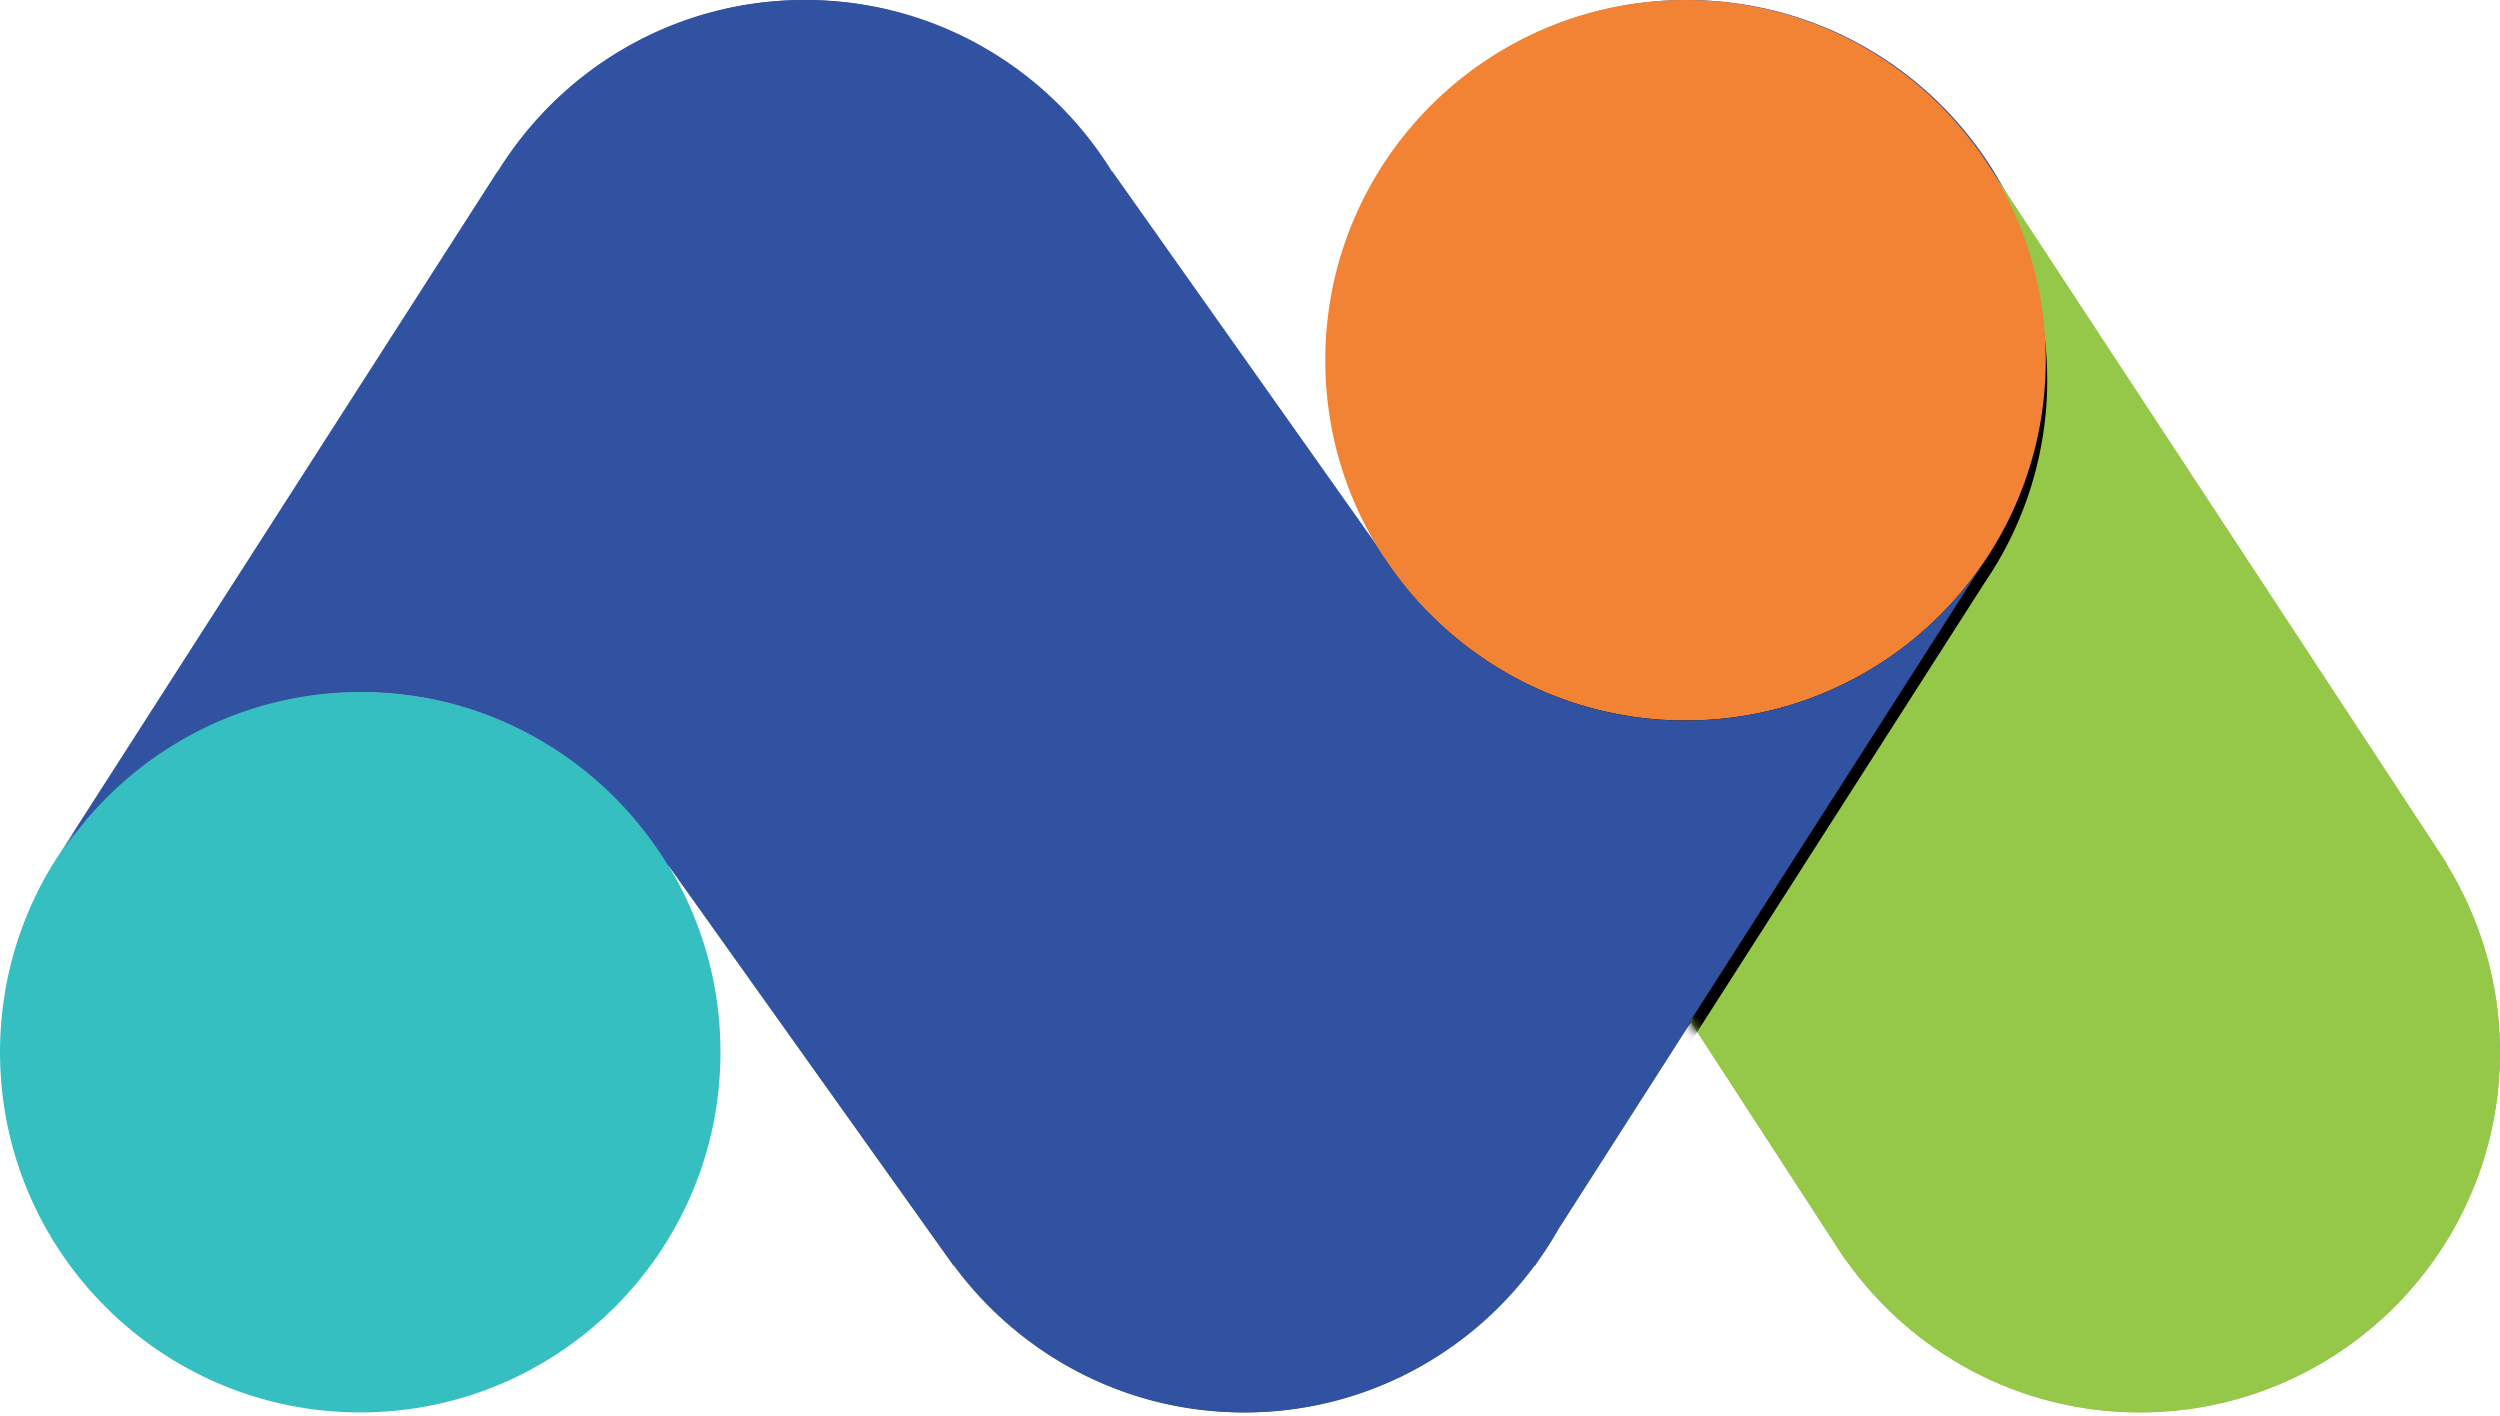 <svg xmlns:xlink="http://www.w3.org/1999/xlink" preserveAspectRatio="xMidYMid" viewBox="0 0 256 145" xmlns="http://www.w3.org/2000/svg">
  <defs>
    <path id="matomo-icon_svg__a" d="m105.426 70.887.035-.021-.663-1.01c-.1-.153-.2-.313-.303-.46L58.935 0 0 43.91l43.078 66.305c.185.281.36.566.55.847l.229.35.025-.016c6.676 9.471 17.678 15.673 30.144 15.673 20.373 0 36.889-16.513 36.889-36.89 0-7.083-2.029-13.675-5.489-19.292"/>
    <path id="matomo-icon_svg__c" d="M64.549 19.33c0-20.374-16.517-36.89-36.89-36.89S-9.23-1.044-9.23 19.33a36.686 36.686 0 0 0 6.08 20.263c-.003 0-.003 0-.003-.003l-.019.003L-31.179 0h-.04c-6.499-10.524-18.101-17.56-31.376-17.56-13.275 0-24.877 7.036-31.376 17.56h-.037l-44.61 69.525c6.633-9.8 17.848-16.235 30.57-16.235 13.39 0 25.077 7.158 31.54 17.832h.047l29.15 40.921h.047c6.718 9.1 17.486 15.026 29.663 15.026 12.181 0 22.95-5.927 29.666-15.026h.05l.297-.46a36.949 36.949 0 0 0 2.116-3.312l43.675-68.256v.003A36.747 36.747 0 0 0 64.55 19.33M2.372 46.141c.213.204.435.397.654.594-.22-.197-.438-.39-.654-.594m3.28 2.745c.243.181.48.369.728.544-.247-.175-.485-.363-.729-.544m8.096 4.598c.306.128.628.228.94.347-.312-.12-.634-.22-.94-.347m8.28 2.263c.428.065.853.143 1.287.197-.434-.054-.856-.132-1.287-.197m9.93.203c.438-.05.869-.135 1.303-.197-.434.062-.862.147-1.303.197m8.368-2.01c.393-.144.797-.275 1.184-.434-.387.159-.788.29-1.185.434m8.368-4.326c.313-.216.61-.456.916-.684-.307.228-.603.465-.916.684m6.258-5.526c.259-.285.528-.563.778-.857-.25.294-.519.572-.778.857"/>
    <filter id="matomo-icon_svg__d" width="106.9%" height="109.7%" x="-3.4%" y="-3.5%" filterUnits="objectBoundingBox">
      <feOffset dy="2" in="SourceAlpha" result="shadowOffsetOuter1"/>
      <feGaussianBlur in="shadowOffsetOuter1" result="shadowBlurOuter1" stdDeviation="2"/>
      <feColorMatrix in="shadowBlurOuter1" values="0 0 0 0 0 0 0 0 0 0 0 0 0 0 0 0 0 0 0.5 0"/>
    </filter>
  </defs>
  <path fill="#95C748" d="m250.511 88.448.035-.022-.663-1.01c-.1-.153-.2-.312-.303-.46L204.02 17.56l-58.935 43.91 43.078 66.305c.185.281.36.566.55.847l.229.35.025-.016c6.676 9.471 17.678 15.673 30.144 15.673 20.373 0 36.889-16.513 36.889-36.89 0-7.083-2.029-13.675-5.489-19.291"/>
  <path fill="#35BFC0" d="M73.779 107.74c0-20.374-16.516-36.89-36.89-36.89C16.516 70.85 0 87.366 0 107.74c0 20.376 16.516 36.892 36.89 36.892 20.373 0 36.889-16.52 36.889-36.893"/>
  <path fill="#3253A0" d="M172.744 0c20.373 0 36.89 16.516 36.89 36.89a36.747 36.747 0 0 1-6.346 20.688v-.003l-43.675 68.256a36.949 36.949 0 0 1-2.116 3.313l-.297.46h-.05c-6.717 9.098-17.485 15.025-29.666 15.025-12.177 0-22.945-5.927-29.663-15.026h-.046l-29.15-40.921h-.047C62.114 78.008 50.427 70.85 37.036 70.85c-12.721 0-23.936 6.436-30.569 16.235l44.61-69.525h.037C57.613 7.036 69.215 0 82.49 0c13.275 0 24.877 7.036 31.376 17.56h.04l28.006 39.593.02-.003c0 .003 0 .003.002.003a36.684 36.684 0 0 1-6.08-20.264C135.855 16.516 152.372 0 172.745 0Z"/>
  <path fill="#95C748" d="m250.511 88.448.035-.022-.663-1.01c-.1-.153-.2-.312-.303-.46L204.02 17.56l-58.935 43.91 43.078 66.305c.185.281.36.566.55.847l.229.35.025-.016c6.676 9.471 17.678 15.673 30.144 15.673 20.373 0 36.889-16.513 36.889-36.89 0-7.083-2.029-13.675-5.489-19.291"/>
  <g transform="translate(145.085 17.56)">
    <mask id="matomo-icon_svg__b" fill="#fff">
      <use xlink:href="#matomo-icon_svg__a"/>
    </mask>
    <g mask="url(#matomo-icon_svg__b)">
      <use xlink:href="#matomo-icon_svg__c" filter="url(#matomo-icon_svg__d)"/>
    </g>
  </g>
  <path fill="#F38334" d="M209.487 36.89c0-20.374-16.516-36.89-36.89-36.89-20.373 0-36.89 16.516-36.89 36.89 0 20.373 16.517 36.889 36.89 36.889 20.374 0 36.89-16.516 36.89-36.89"/>
  <path fill="#3152A0" d="M172.597 73.782c-12.887 0-24.214-6.617-30.81-16.629h-.021L113.759 17.56h-.04C107.22 7.04 95.618.003 82.343.003 69.068.003 57.466 7.04 50.967 17.56h-.037L6.323 87.085c6.63-9.796 17.848-16.232 30.566-16.232 13.39 0 25.08 7.155 31.545 17.829h.047l29.15 40.921h.044c6.72 9.096 17.488 15.029 29.665 15.029 12.178 0 22.946-5.93 29.663-15.029h.05l.297-.462a37.588 37.588 0 0 0 2.12-3.307l43.672-68.256c-6.636 9.774-17.839 16.204-30.545 16.204"/>
</svg>
